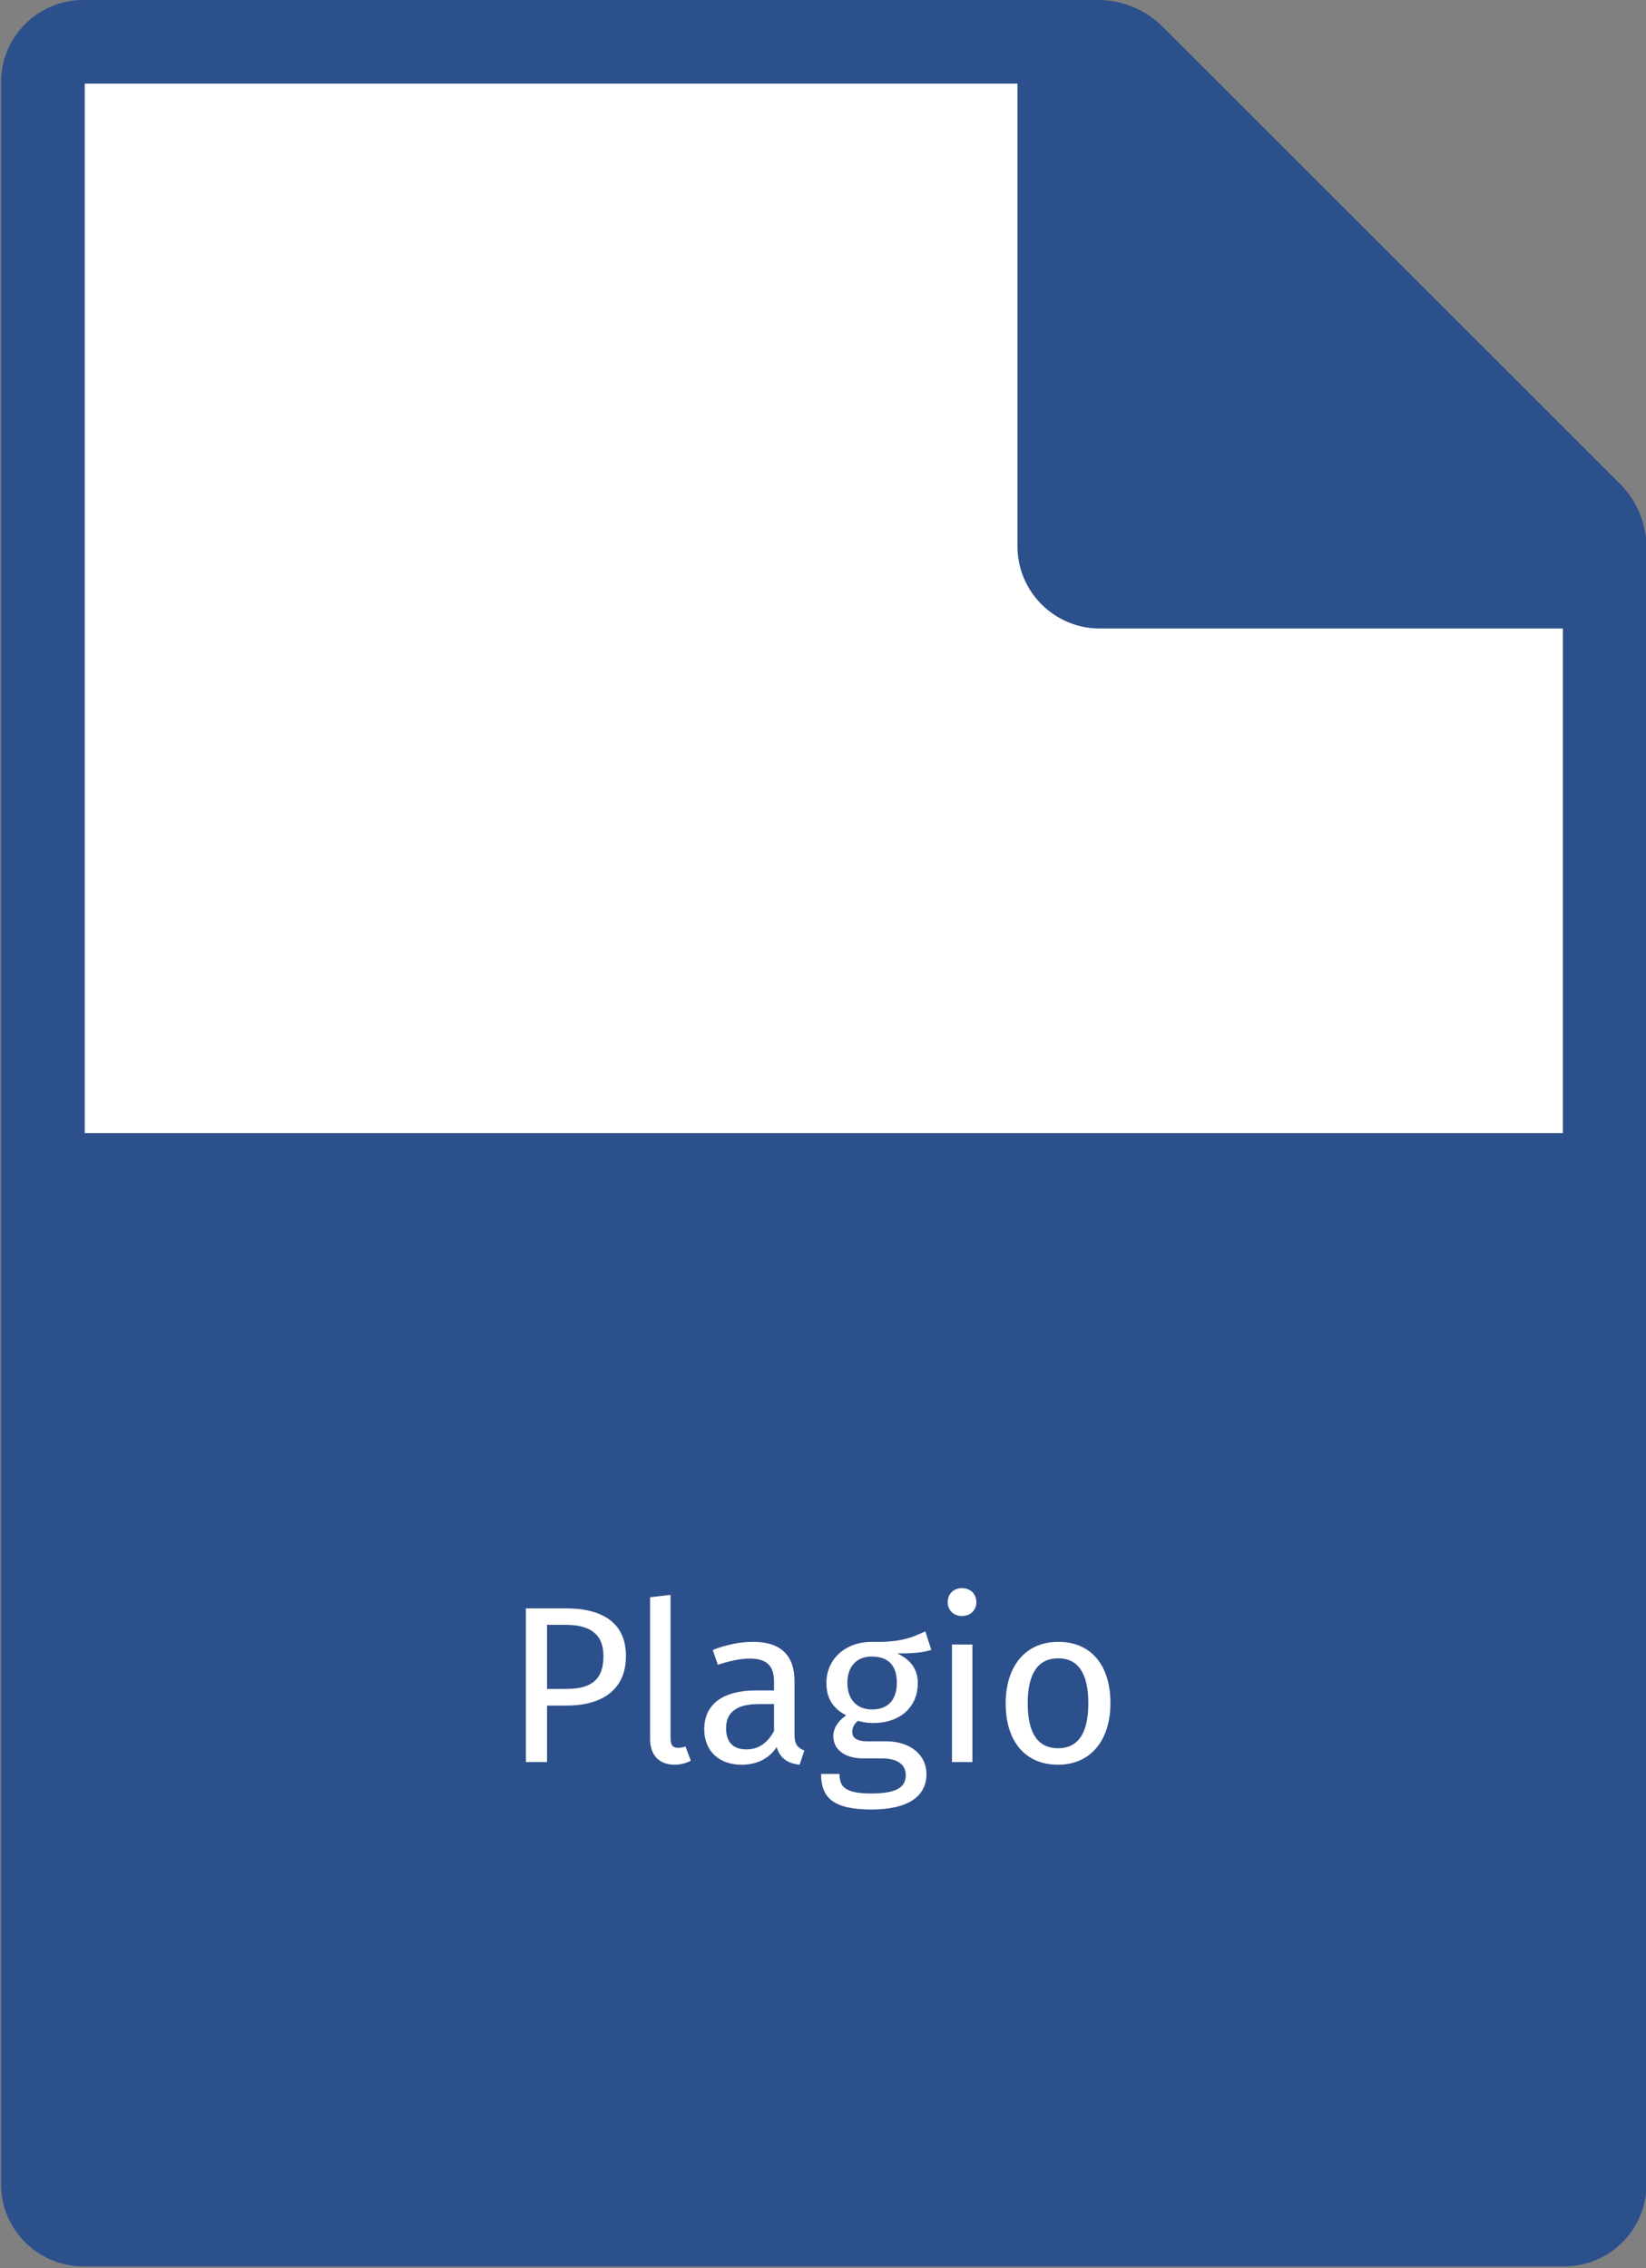<?xml version="1.0" encoding="UTF-8" standalone="no"?>
<!DOCTYPE svg PUBLIC "-//W3C//DTD SVG 1.1//EN" "http://www.w3.org/Graphics/SVG/1.1/DTD/svg11.dtd">
<svg width="100%" height="100%" viewBox="0 0 246 339" version="1.1" xmlns="http://www.w3.org/2000/svg" xmlns:xlink="http://www.w3.org/1999/xlink" xml:space="preserve" xmlns:serif="http://www.serif.com/" style="fill-rule:evenodd;clip-rule:evenodd;stroke-linejoin:round;stroke-miterlimit:2;">
    <rect x="0" y="0" width="246" height="339" fill="#808080" stroke="none"/>
    <g transform="matrix(1,0,0,1,-1319.88,-2645.45)">
        <g transform="matrix(1.768,0,0,1,0,0)">
            <g transform="matrix(1,0,0,1,459.677,374.123)">
                <g transform="matrix(0.566,0,0,1,74.698,246.245)">
                    <path d="M548.471,2029.07C545.914,2026.51 542.446,2025.08 538.831,2025.08C510.727,2025.08 387.288,2025.08 387.288,2025.08C380.506,2025.08 375,2030.58 375,2037.37L375,2351.54C375,2358.32 380.506,2363.83 387.288,2363.83L608.472,2363.83C615.254,2363.83 620.76,2358.32 620.76,2351.54L620.76,2106.99C620.76,2103.39 619.328,2099.93 616.778,2097.38C603.622,2084.22 561.642,2042.24 548.471,2029.07Z" style="fill:rgb(44,80,140);"/>
                </g>
                <g transform="matrix(0.566,0,0,1,74.698,246.245)">
                    <path d="M526.804,2037.58L526.804,2106.73C526.804,2113.51 532.31,2119.02 539.092,2119.02L608.26,2119.02L608.26,2194.45L387.5,2194.45L387.5,2037.58L526.804,2037.58Z" style="fill:white;"/>
                </g>
            </g>
        </g>
        <g transform="matrix(1.768,0,0,1,0,0)">
            <g transform="matrix(0.748,0,0,1.323,67.528,-276.372)">
                <path d="M971.758,2390.19L967.199,2390.19L967.199,2407.55L969.59,2407.55L969.59,2401.17L971.783,2401.17C975.614,2401.17 978.508,2399.54 978.508,2395.56C978.508,2391.9 975.942,2390.19 971.758,2390.19ZM971.682,2399.29L969.59,2399.29L969.59,2392.05L971.732,2392.05C974.303,2392.05 975.967,2392.99 975.967,2395.58C975.967,2398.53 974.253,2399.29 971.682,2399.29Z" style="fill:white;fill-rule:nonzero;"/>
                <path d="M984.001,2407.85C984.681,2407.85 985.336,2407.67 985.84,2407.4L985.235,2405.79C984.983,2405.89 984.706,2405.94 984.379,2405.94C983.774,2405.94 983.547,2405.59 983.547,2404.88L983.547,2388.66L981.233,2388.93L981.233,2404.93C981.233,2406.82 982.314,2407.85 984.001,2407.85Z" style="fill:white;fill-rule:nonzero;"/>
                <path d="M997.555,2404.45L997.555,2398.38C997.555,2395.61 996.096,2393.97 992.896,2393.97C991.409,2393.97 989.947,2394.27 988.311,2394.88L988.89,2396.56C990.249,2396.11 991.484,2395.86 992.468,2395.86C994.308,2395.86 995.241,2396.56 995.241,2398.48L995.241,2399.46L993.199,2399.46C989.494,2399.46 987.355,2401 987.355,2403.85C987.355,2406.22 988.94,2407.85 991.585,2407.85C993.199,2407.85 994.61,2407.25 995.542,2405.86C995.945,2407.17 996.8,2407.7 998.135,2407.85L998.664,2406.24C997.984,2405.99 997.555,2405.61 997.555,2404.45ZM992.115,2406.12C990.602,2406.12 989.821,2405.28 989.821,2403.72C989.821,2401.91 991.056,2401 993.501,2401L995.241,2401L995.241,2404.05C994.484,2405.43 993.476,2406.12 992.115,2406.12Z" style="fill:white;fill-rule:nonzero;"/>
                <path d="M1012.34,2392.79C1010.78,2393.49 1009.58,2394.05 1006.27,2393.97C1003.35,2393.97 1001.16,2395.88 1001.16,2398.61C1001.16,2400.32 1001.87,2401.48 1003.4,2402.28C1002.45,2402.91 1001.94,2403.77 1001.94,2404.63C1001.94,2405.96 1003,2407.14 1005.37,2407.14L1007.46,2407.14C1009.12,2407.14 1010.13,2407.78 1010.13,2409.04C1010.13,2410.37 1009.12,2411.1 1006.25,2411.1C1003.33,2411.1 1002.64,2410.4 1002.64,2408.89L1000.56,2408.89C1000.56,2411.58 1001.92,2412.91 1006.25,2412.91C1010.36,2412.91 1012.47,2411.46 1012.47,2408.89C1012.47,2406.77 1010.66,2405.21 1007.94,2405.21L1005.82,2405.21C1004.46,2405.21 1004.08,2404.73 1004.08,2404.12C1004.08,2403.64 1004.36,2403.16 1004.74,2402.89C1005.29,2403.06 1005.82,2403.14 1006.43,2403.14C1009.6,2403.14 1011.49,2401.25 1011.49,2398.63C1011.49,2397.09 1010.71,2395.98 1009.15,2395.28C1010.66,2395.28 1011.92,2395.23 1013.02,2394.88L1012.34,2392.79ZM1006.27,2395.63C1008.17,2395.63 1009.12,2396.64 1009.12,2398.58C1009.12,2400.5 1008.14,2401.61 1006.32,2401.61C1004.51,2401.61 1003.53,2400.37 1003.53,2398.61C1003.53,2396.87 1004.48,2395.63 1006.27,2395.63Z" style="fill:white;fill-rule:nonzero;"/>
                <path d="M1016.48,2387.9C1015.52,2387.9 1014.87,2388.58 1014.87,2389.49C1014.87,2390.37 1015.52,2391.05 1016.48,2391.05C1017.46,2391.05 1018.11,2390.37 1018.11,2389.49C1018.11,2388.58 1017.46,2387.9 1016.48,2387.9ZM1017.66,2394.27L1015.35,2394.27L1015.35,2407.55L1017.66,2407.55L1017.66,2394.27Z" style="fill:white;fill-rule:nonzero;"/>
                <path d="M1027.36,2393.97C1023.58,2393.97 1021.42,2396.82 1021.42,2400.92C1021.42,2405.13 1023.56,2407.85 1027.34,2407.85C1031.09,2407.85 1033.26,2405.01 1033.26,2400.9C1033.26,2396.69 1031.14,2393.97 1027.36,2393.97ZM1027.36,2395.83C1029.55,2395.83 1030.76,2397.45 1030.76,2400.9C1030.76,2404.38 1029.55,2405.99 1027.34,2405.99C1025.12,2405.99 1023.91,2404.38 1023.91,2400.92C1023.91,2397.45 1025.14,2395.83 1027.36,2395.83Z" style="fill:white;fill-rule:nonzero;"/>
            </g>
        </g>
    </g>
</svg>

